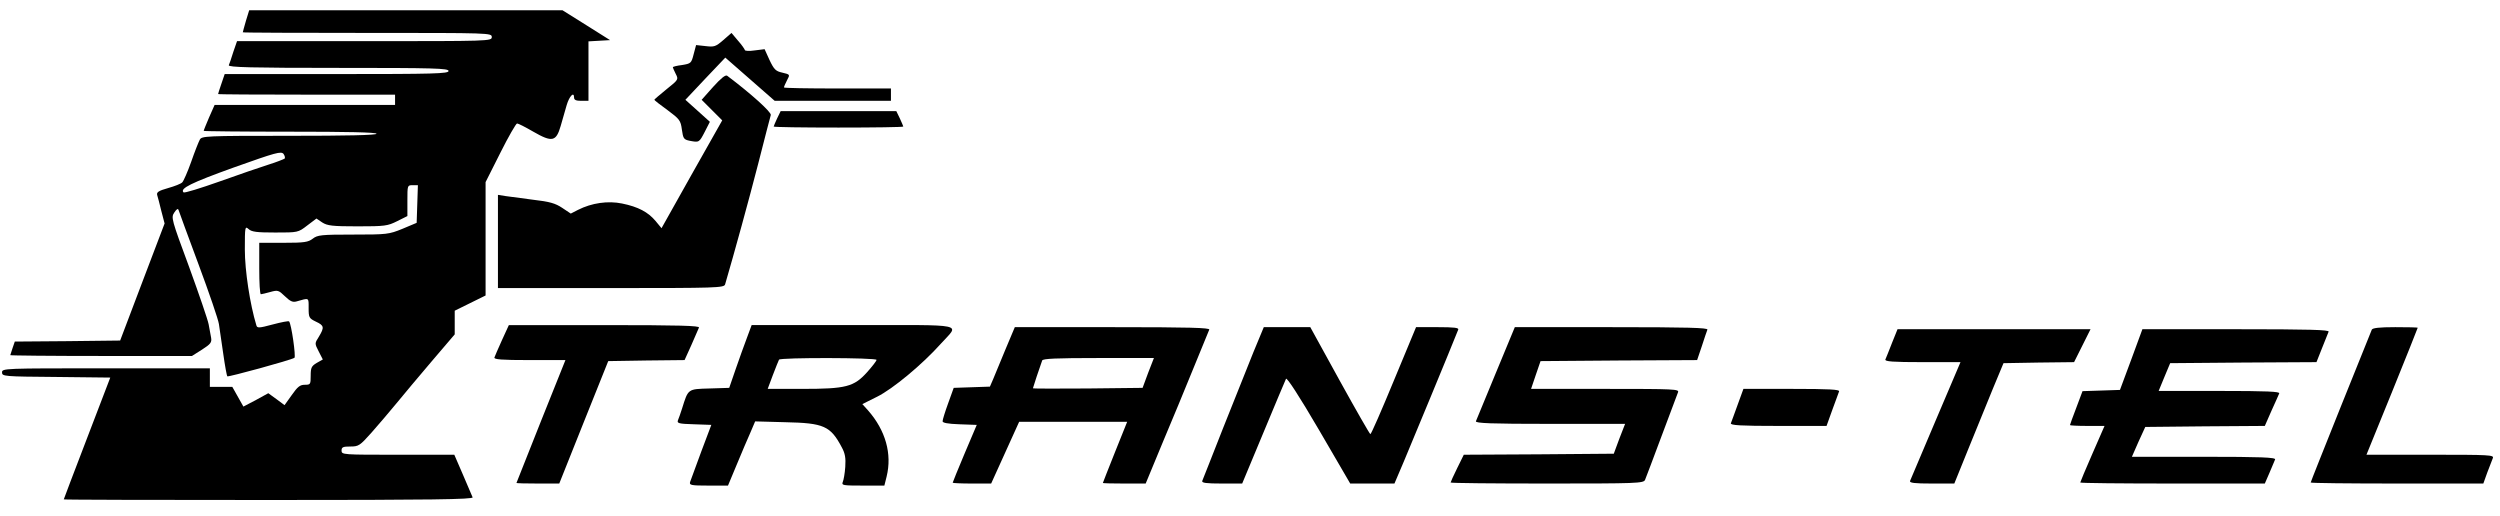 <?xml version="1.0" standalone="no"?>
<!DOCTYPE svg PUBLIC "-//W3C//DTD SVG 20010904//EN"
 "http://www.w3.org/TR/2001/REC-SVG-20010904/DTD/svg10.dtd">
<svg version="1.0" xmlns="http://www.w3.org/2000/svg"
 width="1215pt" height="251pt" viewBox="0 0 1215 251"
 preserveAspectRatio="xMidYMid meet">
<g transform="translate(0,251) scale(0.1,-0.1)"
fill="#000000" stroke="none">
<path d="M1195 2408 c-8 -28 -15 -53 -15 -55 0 -2 272 -3 605 -3 598 0 605 0
605 -20 0 -20 -7 -20 -619 -20 l-619 0 -18 -52 c-9 -29 -19 -59 -22 -65 -3
-10 107 -13 532 -13 470 0 536 -2 536 -15 0 -13 -67 -15 -544 -15 l-544 0 -16
-47 c-9 -26 -16 -48 -16 -50 0 -2 194 -3 430 -3 l430 0 0 -25 0 -25 -439 0
-438 0 -27 -61 c-14 -33 -26 -62 -26 -65 0 -2 189 -4 420 -4 273 0 420 -3 420
-10 0 -7 -148 -10 -425 -10 -407 0 -425 -1 -434 -19 -6 -11 -25 -59 -42 -108
-17 -48 -37 -93 -43 -99 -6 -7 -37 -19 -69 -28 -46 -13 -57 -20 -53 -34 3 -9
12 -44 20 -77 l16 -61 -108 -284 -108 -285 -256 -3 -256 -2 -11 -32 c-6 -17
-11 -33 -11 -34 0 -2 199 -4 442 -4 l441 0 49 31 c42 27 48 35 44 58 -3 14 -8
44 -12 65 -4 22 -47 147 -95 279 -86 232 -88 240 -72 264 12 18 18 21 21 12 2
-8 46 -126 97 -264 51 -137 96 -268 99 -290 3 -22 13 -87 21 -144 8 -57 17
-107 20 -110 5 -4 306 78 326 90 8 5 -15 166 -26 177 -3 3 -39 -4 -80 -15 -67
-18 -75 -18 -79 -4 -31 102 -56 266 -56 368 0 112 1 115 18 100 15 -14 40 -17
130 -17 110 0 111 0 155 34 l45 34 28 -19 c25 -16 49 -19 172 -19 133 0 146 2
192 25 l50 25 0 75 c0 74 0 75 25 75 l26 0 -3 -92 -3 -91 -69 -29 c-66 -27
-76 -28 -240 -28 -154 0 -173 -2 -196 -20 -22 -17 -41 -20 -142 -20 l-118 0 0
-125 c0 -69 3 -125 8 -125 4 0 24 5 46 11 36 10 40 9 71 -21 26 -25 38 -30 56
-25 63 18 59 20 59 -32 0 -46 2 -50 35 -66 41 -19 42 -28 15 -73 -21 -33 -21
-33 -1 -72 l20 -39 -30 -17 c-25 -15 -29 -23 -29 -62 0 -42 -1 -44 -29 -44
-23 0 -35 -10 -63 -50 l-35 -49 -39 29 -40 29 -60 -33 -61 -32 -27 48 -27 48
-55 0 -54 0 0 45 0 45 -505 0 c-497 0 -505 0 -505 -20 0 -19 8 -20 263 -22
l263 -3 -113 -295 c-62 -162 -113 -295 -113 -297 0 -2 448 -3 996 -3 793 0
995 3 991 13 -3 6 -24 56 -47 110 l-42 97 -274 0 c-267 0 -274 0 -274 20 0 17
7 20 43 20 40 0 46 4 103 68 33 37 87 101 121 142 34 41 111 134 172 205 l111
130 0 58 0 57 75 37 75 37 0 276 0 275 72 143 c39 78 76 142 81 142 6 0 41
-18 79 -40 92 -53 111 -48 133 28 9 32 22 77 29 101 13 44 36 68 36 37 0 -12
10 -16 35 -16 l35 0 0 144 0 145 52 3 53 3 -116 73 -115 72 -762 0 -761 0 -16
-52z m188 -669 c-5 -3 -39 -17 -78 -29 -38 -12 -146 -49 -238 -82 -93 -33
-171 -57 -175 -53 -19 19 36 46 244 121 205 73 230 80 242 66 6 -9 9 -19 5
-23z"/>
<path d="M3515 2315 c-37 -32 -44 -34 -86 -29 l-46 5 -12 -45 c-11 -43 -13
-45 -56 -52 -25 -3 -45 -8 -45 -11 0 -2 6 -16 14 -32 14 -27 14 -28 -45 -75
-32 -26 -59 -49 -59 -51 0 -2 29 -25 64 -50 59 -44 64 -50 70 -95 6 -43 9 -48
37 -54 47 -9 47 -9 74 43 l25 49 -60 54 -59 53 97 103 97 102 120 -105 120
-105 282 0 283 0 0 30 0 30 -260 0 c-143 0 -260 2 -260 5 0 4 7 19 15 35 15
28 15 28 -23 37 -32 7 -40 15 -62 61 l-24 53 -48 -6 c-26 -4 -48 -3 -48 2 -1
4 -15 25 -33 45 l-32 38 -40 -35z"/>
<path d="M3466 2088 l-56 -63 50 -50 50 -50 -148 -262 -147 -262 -29 35 c-36
43 -84 69 -163 85 -68 14 -147 3 -214 -31 l-35 -18 -42 28 c-33 22 -61 30
-139 39 -54 7 -115 15 -135 18 l-38 6 0 -227 0 -226 549 0 c515 0 550 1 555
18 44 150 116 412 161 587 31 121 58 227 61 236 4 14 -99 106 -212 191 -8 6
-31 -13 -68 -54z"/>
<path d="M3777 1935 c-9 -20 -17 -38 -17 -40 0 -3 142 -5 315 -5 173 0 315 2
315 5 0 2 -8 20 -17 40 l-17 35 -281 0 -281 0 -17 -35z"/>
<path d="M2440 858 c-18 -40 -35 -79 -37 -85 -4 -10 34 -13 170 -13 l175 0
-119 -297 c-65 -164 -119 -299 -119 -300 0 -2 47 -3 104 -3 l104 0 119 298
119 297 186 3 185 2 33 73 c17 39 34 78 37 85 4 9 -92 12 -460 12 l-464 0 -33
-72z"/>
<path d="M3630 868 c-13 -35 -38 -103 -55 -153 l-31 -90 -96 -3 c-106 -3 -103
-1 -133 -97 -7 -22 -16 -48 -20 -57 -6 -15 3 -18 78 -20 l84 -3 -49 -130 c-26
-72 -51 -138 -54 -147 -5 -16 4 -18 89 -18 l95 0 43 103 c23 56 53 126 66 155
l23 54 147 -4 c187 -4 219 -18 274 -122 16 -29 20 -52 17 -95 -2 -31 -8 -64
-12 -73 -7 -17 0 -18 97 -18 l105 0 11 44 c27 110 -5 224 -90 321 l-28 31 72
36 c75 37 220 157 310 258 90 100 136 90 -426 90 l-494 0 -23 -62z m630 -107
c0 -5 -21 -32 -46 -60 -64 -71 -102 -81 -315 -81 l-168 0 25 67 c14 37 28 71
30 75 7 11 474 10 474 -1z"/>
<path d="M4887 813 c-25 -60 -52 -125 -60 -145 l-16 -37 -88 -3 -88 -3 -27
-75 c-15 -41 -27 -80 -27 -87 -1 -8 25 -13 82 -15 l84 -3 -59 -139 c-32 -76
-58 -140 -58 -142 0 -2 42 -4 94 -4 l93 0 68 150 68 150 263 0 262 0 -59 -147
c-32 -81 -59 -148 -59 -150 0 -2 47 -3 104 -3 l104 0 82 198 c46 108 114 274
152 367 39 94 72 176 75 183 4 9 -94 12 -470 12 l-475 0 -45 -107z m693 -115
l-27 -73 -267 -3 c-146 -1 -266 -1 -266 1 0 3 33 102 45 135 3 9 67 12 274 12
l269 0 -28 -72z"/>
<path d="M6091 797 c-27 -68 -94 -234 -147 -368 -53 -134 -98 -250 -101 -256
-4 -10 19 -13 95 -13 l99 0 103 247 c57 137 106 254 110 262 4 8 63 -82 160
-248 l152 -261 108 0 107 0 46 108 c34 81 227 546 264 640 4 9 -20 12 -100 12
l-105 0 -108 -260 c-59 -143 -110 -260 -114 -260 -3 0 -70 117 -149 260 l-143
260 -113 0 -113 0 -51 -123z"/>
<path d="M7270 698 c-51 -123 -95 -229 -97 -235 -4 -10 72 -13 360 -13 l365 0
-28 -72 -27 -73 -365 -3 -364 -2 -32 -65 c-18 -36 -32 -68 -32 -70 0 -3 211
-5 469 -5 437 0 469 1 476 18 4 9 40 105 80 212 40 107 76 203 80 213 7 16
-14 17 -353 17 l-361 0 23 68 23 67 381 3 380 2 23 68 c12 37 24 73 27 80 3 9
-94 12 -466 12 l-470 0 -92 -222z"/>
<path d="M11527 908 c-3 -7 -71 -176 -151 -375 -80 -200 -146 -365 -146 -368
0 -3 189 -5 419 -5 l420 0 19 53 c11 28 23 60 27 70 7 16 -12 17 -303 17
l-311 0 125 307 c68 168 124 308 124 310 0 2 -49 3 -109 3 -78 0 -110 -4 -114
-12z"/>
<path d="M9195 843 c-15 -38 -29 -74 -32 -80 -4 -10 36 -13 180 -13 l185 0
-120 -282 c-66 -156 -122 -289 -125 -295 -4 -10 21 -13 105 -13 l110 0 68 168
c37 92 91 223 119 292 l52 125 171 3 172 2 40 80 40 80 -469 0 -469 0 -27 -67z"/>
<path d="M10358 763 l-55 -148 -91 -3 -91 -3 -30 -80 c-17 -44 -31 -83 -31
-85 0 -2 38 -4 84 -4 l84 0 -59 -135 c-33 -75 -59 -138 -59 -140 0 -3 202 -5
449 -5 l448 0 23 53 c12 28 24 58 27 64 4 10 -69 13 -346 13 l-350 0 32 73 33
72 291 3 290 2 32 73 c18 39 35 78 38 85 4 9 -58 12 -290 12 l-296 0 28 68 28
67 355 3 356 2 27 68 c15 37 29 73 32 80 4 9 -90 12 -450 12 l-455 0 -54 -147z"/>
<path d="M8445 543 c-16 -43 -30 -84 -33 -90 -3 -10 47 -13 231 -13 l234 0 28
78 c16 42 30 83 33 90 3 9 -47 12 -231 12 l-234 0 -28 -77z"/>
</g>
</svg>
